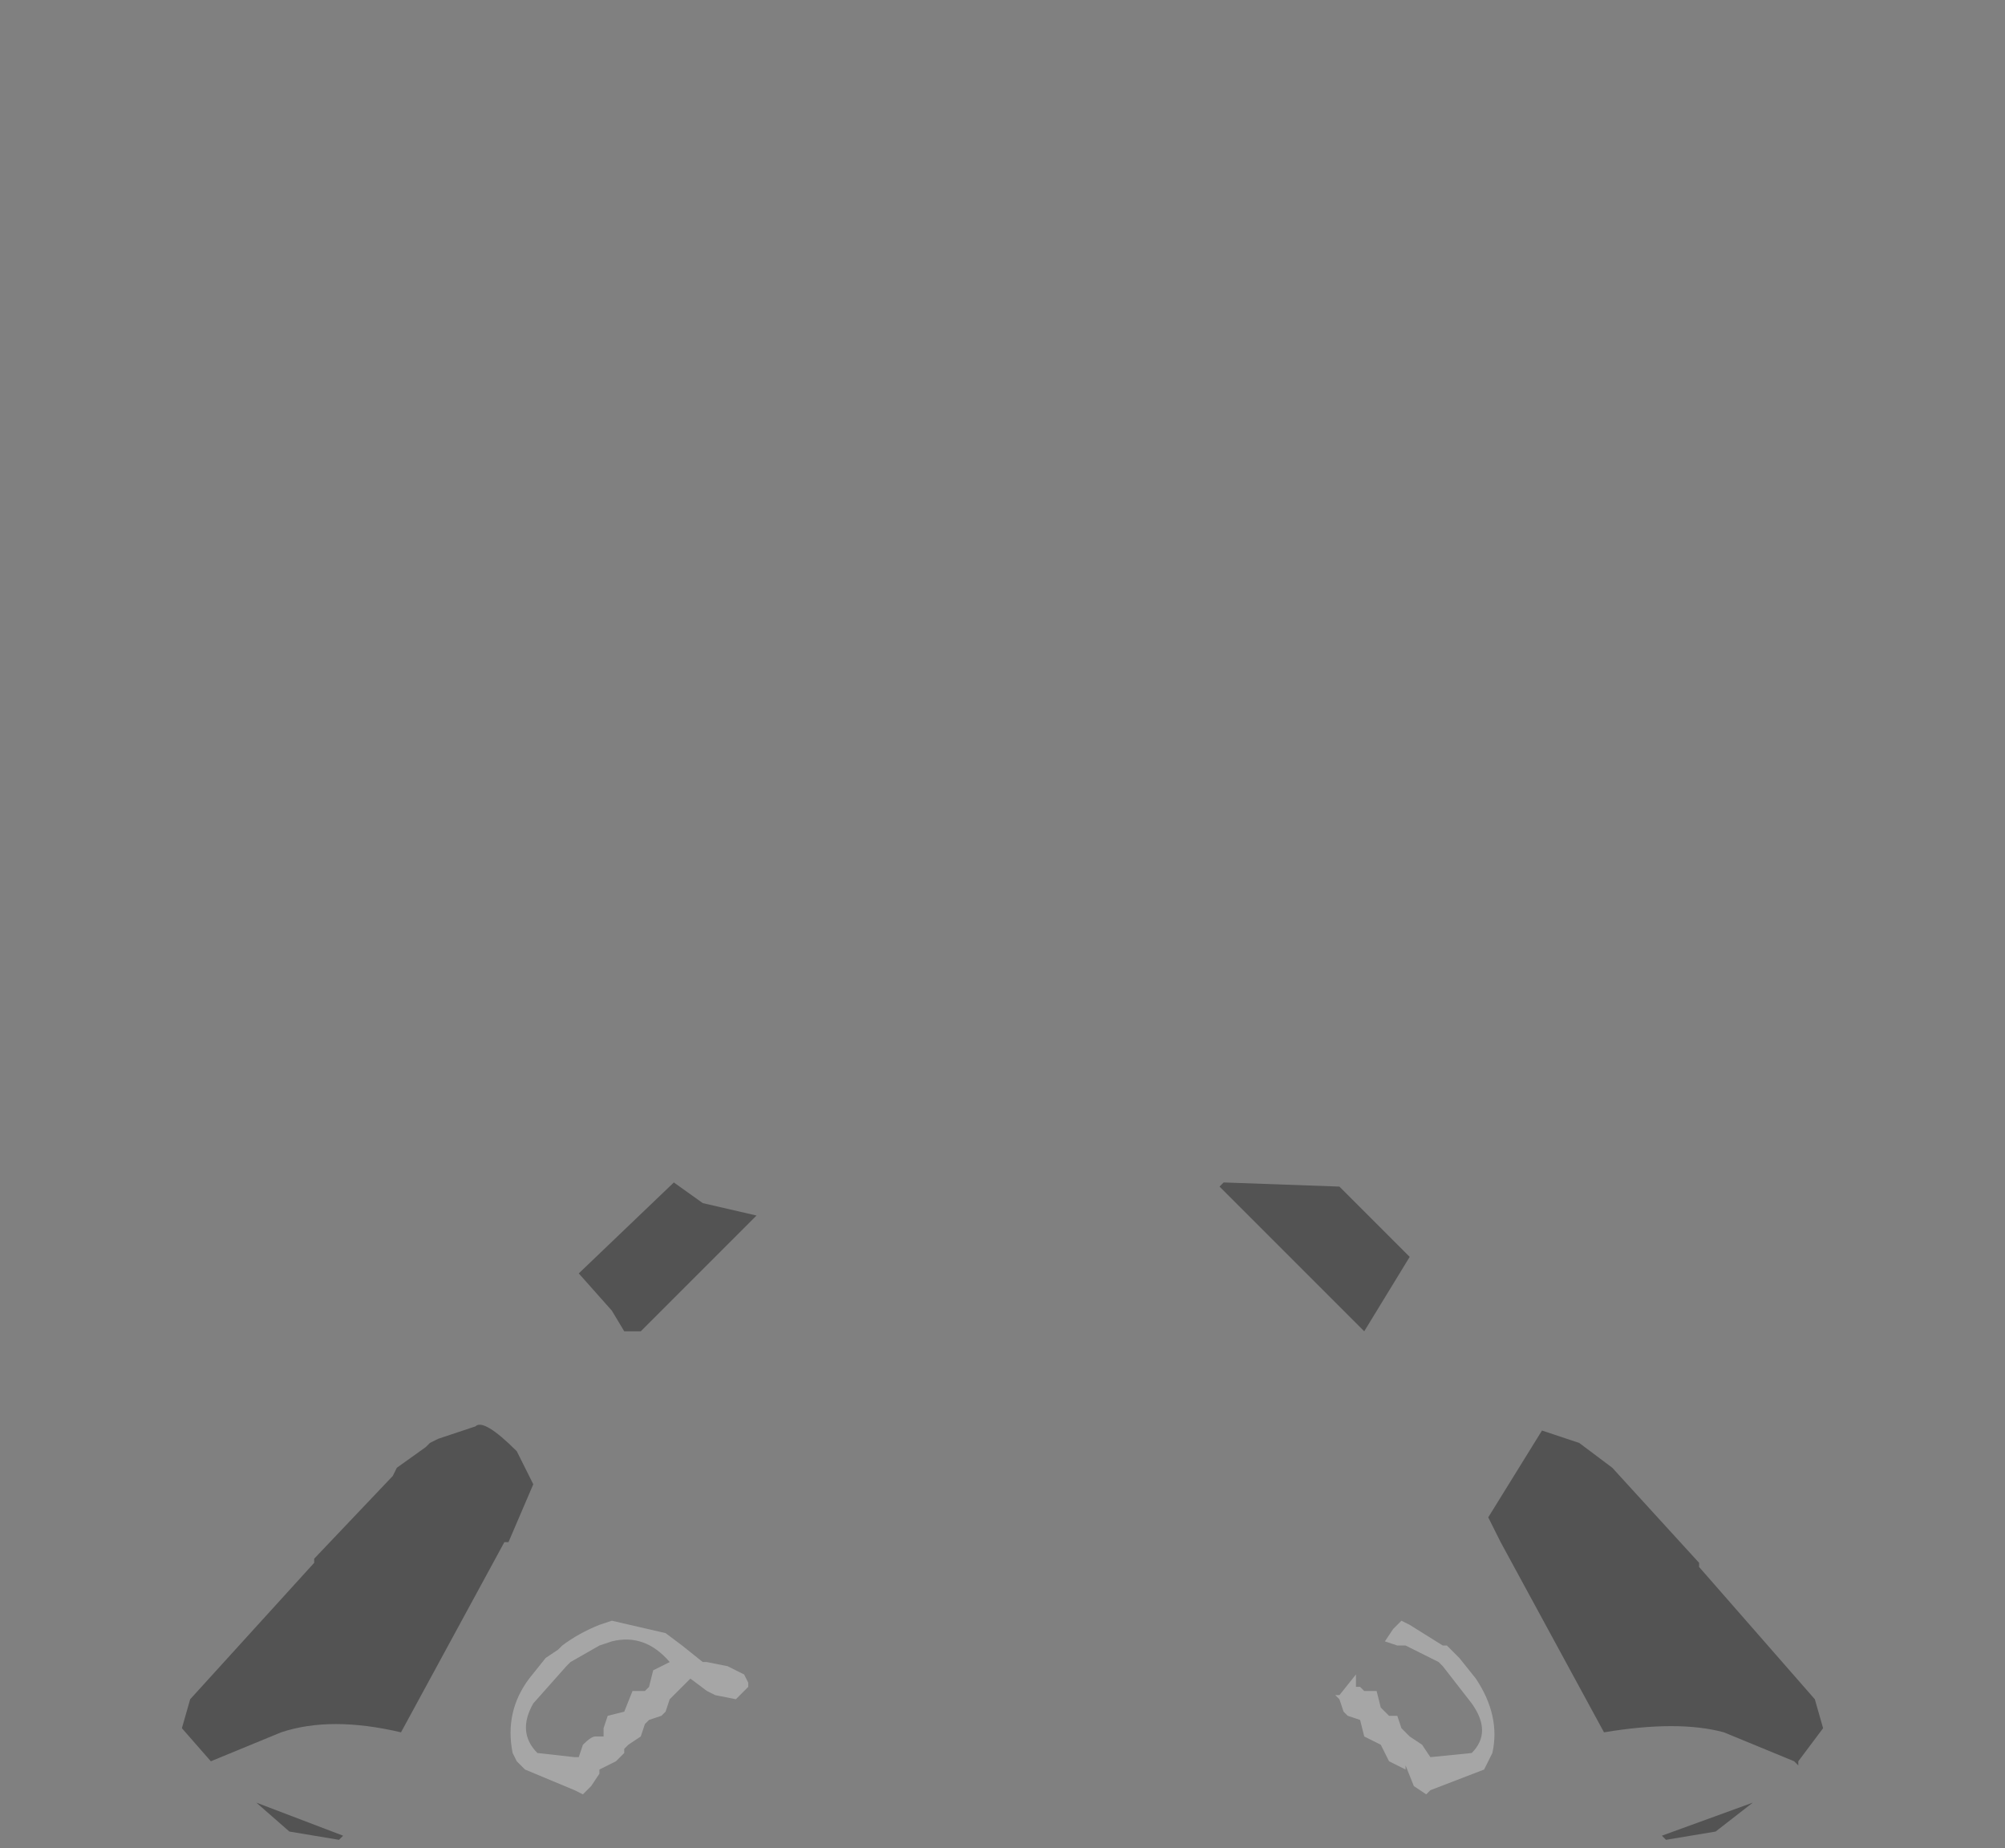 <?xml version="1.0" encoding="UTF-8" standalone="no"?>
<svg xmlns:xlink="http://www.w3.org/1999/xlink" height="22.35px" width="24.25px" xmlns="http://www.w3.org/2000/svg">
  <rect width="100%" height="100%" fill="#808080" stroke="none"/>
  <g transform="matrix(1.0, 0.0, 0.0, 1.0, 0.0, 0.0)">
    <path d="M21.95 4.5 L22.15 4.4 22.35 4.45 22.5 4.7 22.5 4.75 22.4 4.95 22.3 5.0 22.15 5.0 22.0 5.0 21.95 4.95 21.85 4.7 21.9 4.5 21.95 4.5 M23.75 7.5 L23.85 7.5 24.0 7.55 24.15 7.75 24.15 7.8 23.85 8.1 23.7 8.1 23.5 7.8 23.5 7.7 23.6 7.6 Q23.65 7.5 23.75 7.5 M24.1 10.05 L24.25 10.3 24.0 10.6 23.95 10.6 23.65 10.4 23.65 10.3 Q23.65 10.0 23.95 10.0 L24.1 10.05 M21.4 17.45 L21.5 17.4 21.6 17.35 Q21.95 17.35 21.95 17.7 L21.9 17.9 21.75 18.0 21.6 18.0 21.4 17.95 21.35 17.9 21.35 17.85 21.3 17.7 21.4 17.45 M10.75 0.2 L11.1 0.0 11.25 0.35 11.25 0.5 10.7 0.3 10.85 0.3 10.75 0.2 M11.85 2.4 Q12.25 3.1 13.6 3.2 L13.9 3.9 13.95 4.05 13.25 4.05 Q12.5 3.85 12.05 3.45 11.6 3.0 11.3 2.05 L11.85 2.4 M0.0 10.3 Q0.0 10.1 0.15 10.05 L0.3 10.0 0.6 10.3 0.3 10.6 0.1 10.55 0.05 10.45 0.0 10.3 M0.45 7.5 L0.5 7.5 0.7 7.6 0.75 7.8 Q0.75 8.05 0.55 8.1 L0.45 8.1 Q0.1 8.1 0.1 7.8 L0.1 7.75 0.25 7.55 0.45 7.5 M1.9 4.45 L2.1 4.4 2.3 4.45 2.35 4.5 2.4 4.7 2.35 4.95 2.25 5.0 2.1 5.0 1.95 5.0 1.85 4.95 1.75 4.75 1.75 4.7 Q1.75 4.5 1.9 4.45 M2.35 17.9 L2.3 17.7 Q2.3 17.35 2.65 17.35 L2.8 17.4 2.9 17.45 2.95 17.5 2.95 17.6 2.95 17.7 2.95 17.75 2.95 17.85 2.9 17.9 2.9 17.95 2.65 18.0 2.55 18.0 2.35 17.9 M9.05 21.55 L9.2 21.75 9.2 21.8 8.9 22.1 Q8.55 22.1 8.55 21.8 8.55 21.5 8.9 21.5 L9.05 21.55 M15.4 22.1 L15.1 22.0 15.4 21.5 15.7 21.8 15.4 22.1" fill="#ffffff" fill-opacity="0.0" fill-rule="evenodd" stroke="none"/>
    <path d="M20.75 22.15 L20.15 22.25 20.1 22.2 21.2 21.8 20.75 22.15 M20.55 18.95 L21.95 20.55 22.05 20.9 21.75 21.3 21.75 21.35 21.7 21.3 20.85 20.95 Q20.3 20.8 19.4 20.95 L18.15 18.65 18.0 18.35 18.65 17.3 18.95 17.4 19.1 17.45 19.5 17.75 20.55 18.9 20.55 18.95 M9.15 14.7 L7.75 16.1 7.55 16.1 7.4 15.85 7.0 15.4 8.15 14.3 8.5 14.55 9.15 14.7 M6.45 17.95 L6.15 18.65 6.1 18.65 4.85 20.95 Q4.0 20.75 3.4 20.95 L2.55 21.3 2.2 20.9 2.3 20.55 3.8 18.9 3.8 18.85 4.75 17.85 4.8 17.75 5.15 17.5 5.2 17.45 5.3 17.4 5.75 17.25 Q5.85 17.15 6.25 17.55 L6.45 17.95 M3.5 22.15 L3.1 21.8 4.15 22.2 4.1 22.25 3.5 22.15 M17.05 15.2 L16.5 16.1 14.75 14.35 14.8 14.3 16.2 14.35 17.05 15.2" fill="#000000" fill-opacity="0.349" fill-rule="evenodd" stroke="none"/>
    <path d="M7.8 20.45 L7.85 20.4 7.9 20.2 8.1 20.1 Q7.8 19.75 7.4 19.85 L7.25 19.9 6.9 20.1 6.85 20.15 6.45 20.6 Q6.25 20.95 6.5 21.2 L6.95 21.25 7.0 21.25 7.05 21.1 Q7.15 21.0 7.2 21.0 L7.3 21.0 7.3 20.9 7.35 20.75 7.55 20.7 7.65 20.45 7.8 20.45 M8.5 20.1 L8.55 20.1 8.8 20.15 9.0 20.25 9.05 20.35 9.05 20.4 8.9 20.55 8.65 20.5 8.55 20.45 8.35 20.3 8.1 20.55 8.05 20.7 8.0 20.75 7.85 20.8 7.8 20.85 7.75 21.0 7.6 21.1 7.55 21.15 7.55 21.2 7.45 21.3 7.25 21.4 7.25 21.45 7.15 21.6 7.05 21.7 6.95 21.65 6.35 21.4 6.3 21.35 6.25 21.3 6.2 21.2 Q6.1 20.7 6.4 20.3 L6.6 20.05 6.75 19.95 6.8 19.9 Q7.0 19.75 7.25 19.65 L7.4 19.6 8.05 19.75 8.25 19.9 8.5 20.1 M17.8 21.2 Q18.05 20.95 17.8 20.6 L17.45 20.15 17.4 20.1 17.0 19.9 16.9 19.9 16.75 19.85 16.85 19.7 16.95 19.6 17.05 19.65 17.45 19.9 17.5 19.9 17.65 20.05 17.85 20.3 Q18.15 20.75 18.05 21.2 L18.0 21.3 17.95 21.4 17.3 21.65 17.25 21.7 17.1 21.6 17.0 21.35 17.0 21.4 16.8 21.3 16.75 21.2 16.7 21.1 16.5 21.0 16.45 20.8 16.3 20.75 16.25 20.7 16.2 20.55 16.15 20.5 16.2 20.5 16.4 20.25 16.4 20.4 16.45 20.4 16.5 20.45 16.65 20.45 16.7 20.65 16.8 20.75 16.9 20.75 16.95 20.9 17.05 21.0 17.2 21.1 17.3 21.25 17.8 21.2" fill="#ffffff" fill-opacity="0.298" fill-rule="evenodd" stroke="none"/>
  </g>
</svg>

